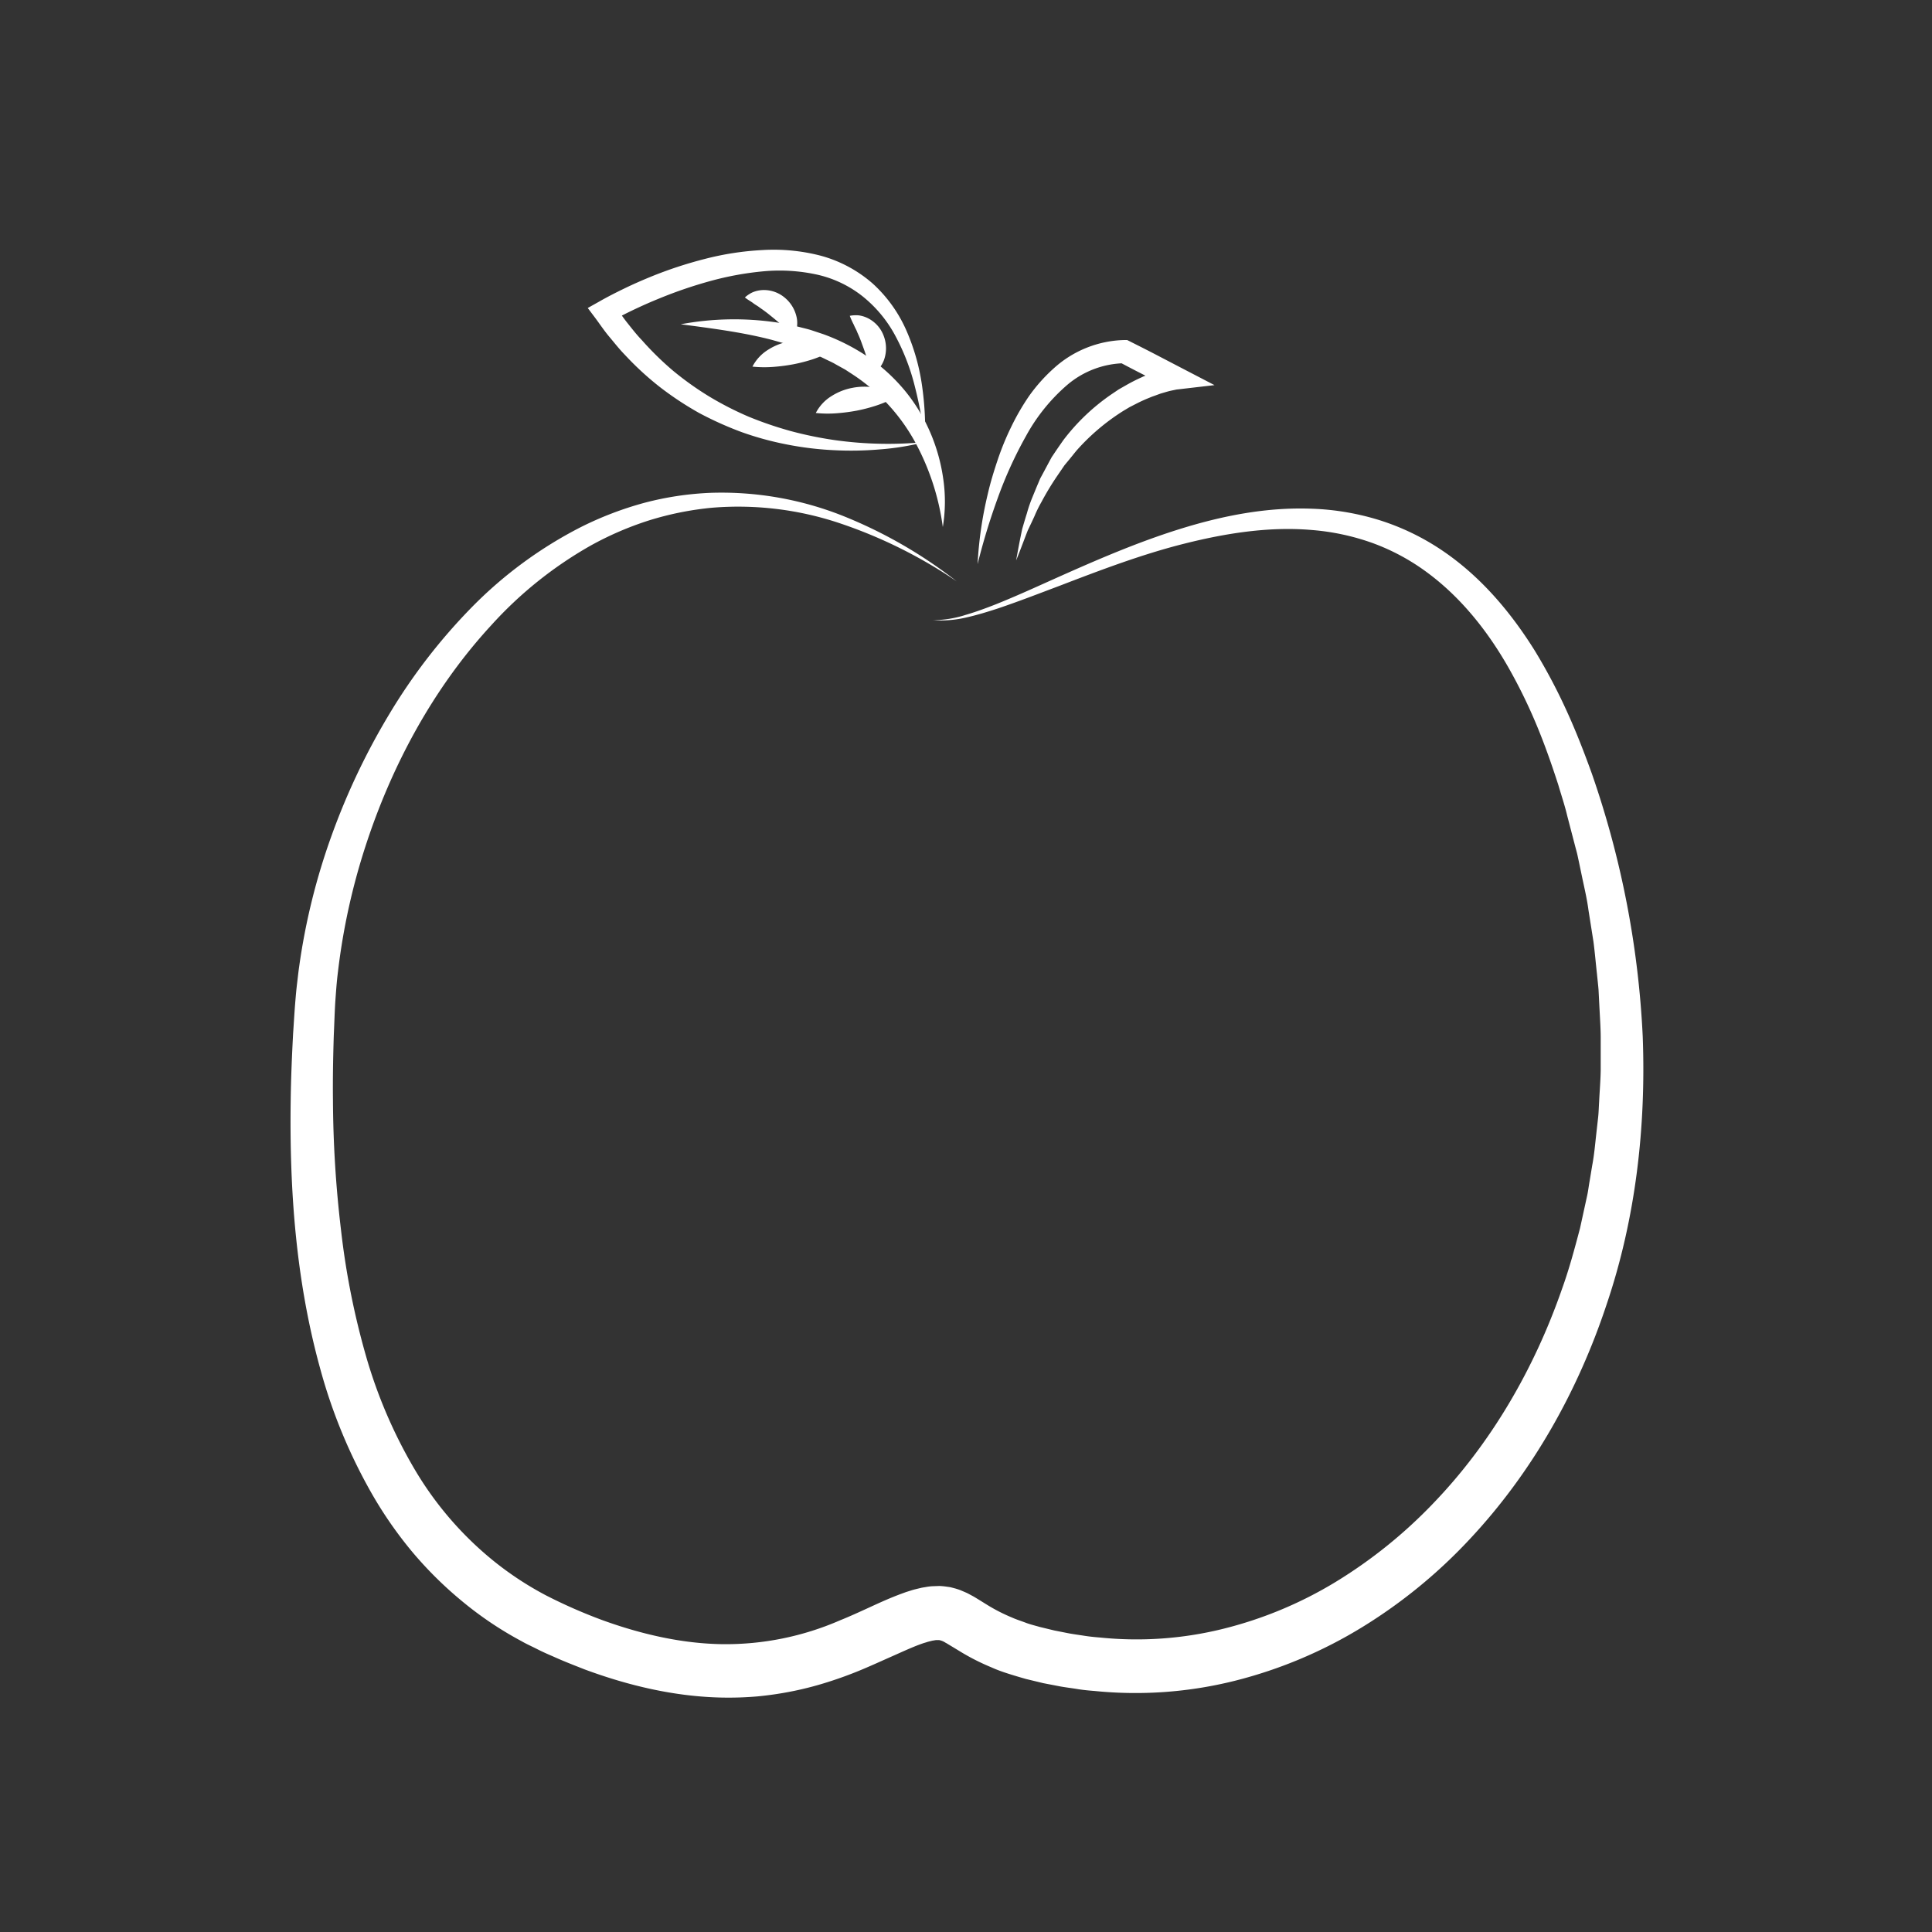 <svg class='f' id="Layer_1" data-name="Layer 1" xmlns="http://www.w3.org/2000/svg" viewBox="0 0 500 500"><rect x="0" y="0" width="500" height="500" fill="#333333" stroke="none"/><defs><style>.f{fill:#ffffff;}</style></defs><path class='f' d="M241.5,160.5a28.16,28.16,0,0,0,8.35-1.35c2.71-.79,5.37-1.77,8-2.81,5.26-2.11,10.42-4.48,15.6-6.8,10.38-4.64,20.87-9.19,31.86-12.62s22.51-5.73,34.32-5.26a66.46,66.46,0,0,1,17.51,3,62.53,62.53,0,0,1,16.11,7.81c10,6.75,17.8,16.05,24,26A146.55,146.55,0,0,1,405.46,184c2.43,5.31,4.53,10.73,6.5,16.19a241.65,241.65,0,0,1,13.18,68.14c.86,23.26-1.79,46.92-9.34,69.23-7.38,22.29-19.15,43.4-35.45,60.79A133.29,133.29,0,0,1,352.71,421a118,118,0,0,1-33.19,14,105.78,105.78,0,0,1-36.17,2.63c-1.52-.12-3-.25-4.5-.5s-3-.42-4.44-.68L270,435.6l-4.47-1.08c-1.49-.42-3-.87-4.48-1.34s-3-1-4.47-1.67a58.2,58.2,0,0,1-8.51-4.36L246.17,426l-.8-.48-.39-.24-.32-.17a4.4,4.4,0,0,0-1.63-.66c-.09,0-.14,0-.25,0a1.56,1.56,0,0,1-.37,0,2.55,2.55,0,0,0-.53.06c-.22.05-.4.05-.65.11-.48.13-.93.21-1.48.4l-.8.24-.84.3c-2.27.83-4.77,2-7.35,3.14s-5.28,2.38-8,3.51-5.61,2.19-8.54,3.11a85.56,85.56,0,0,1-8.94,2.33,88.32,88.32,0,0,1-9.18,1.37,87,87,0,0,1-9.27.31c-12.36-.25-24.31-3.14-35.48-7.27-2.77-1.09-5.55-2.16-8.25-3.39-1.35-.58-2.71-1.18-4.08-1.88s-2.75-1.3-4.06-2.06a91.9,91.9,0,0,1-15.18-10.18,99.45,99.45,0,0,1-13-12.82,104.88,104.88,0,0,1-10.37-14.85A138.5,138.5,0,0,1,82.81,354c-6.26-22.76-7.91-46.15-7.58-69.18.07-5.76.32-11.51.62-17.26.2-2.88.35-5.71.6-8.63.12-1.46.25-2.92.43-4.38s.33-2.92.54-4.37a168,168,0,0,1,8.42-34,177.59,177.59,0,0,1,15-31.52,148.31,148.31,0,0,1,21.35-27.6,109.08,109.08,0,0,1,28.16-20.66,88.14,88.14,0,0,1,16.37-6.26,79.69,79.69,0,0,1,17.28-2.6,85.21,85.21,0,0,1,34,5.91,120.37,120.37,0,0,1,29.59,17,123.5,123.5,0,0,0-30.3-15.05,82.68,82.68,0,0,0-33-4A80.27,80.27,0,0,0,168,134.67a83.08,83.08,0,0,0-15.16,6.54,103.16,103.16,0,0,0-25.72,20.62c-15,16.29-25.77,36.29-32.58,57.32a168.53,168.53,0,0,0-7.07,32.29c-.17,1.36-.31,2.73-.42,4.1s-.21,2.73-.3,4.1c-.16,2.75-.24,5.6-.37,8.39-.17,5.61-.28,11.21-.21,16.81a293.75,293.75,0,0,0,2.07,33.36,199.94,199.94,0,0,0,6.39,32.42,126.16,126.16,0,0,0,12.75,29.76,87.92,87.92,0,0,0,20.7,23.86,83.7,83.7,0,0,0,13.2,8.63A133.16,133.16,0,0,0,156,419.33c10.14,3.66,20.62,6.05,31,6.18a74.14,74.14,0,0,0,30.42-6.18c2.49-1,5-2.15,7.57-3.33s5.25-2.42,8.32-3.55l1.15-.42,1.24-.39c.8-.27,1.74-.47,2.64-.69.44-.11,1-.17,1.45-.26a13.06,13.06,0,0,1,1.58-.18l1.76-.06a17.37,17.37,0,0,1,1.87.18l.93.13.89.23a17.44,17.44,0,0,1,1.72.54l1.52.65c.48.22.84.43,1.27.66l.62.33.52.31,1,.61,1.79,1.11a44.76,44.76,0,0,0,6.63,3.41c1.11.51,2.34.88,3.51,1.33s2.44.75,3.68,1.11l3.8.92,3.91.77c1.32.23,2.66.41,4,.62s2.65.33,4,.44a92.9,92.9,0,0,0,31.46-2.19,104.37,104.37,0,0,0,29.42-12.21,124.85,124.85,0,0,0,25.12-20.2c15.06-15.6,26.26-34.92,33.45-55.61,1.86-5.15,3.28-10.46,4.68-15.77l1.76-8.06c.32-1.34.46-2.71.71-4.07l.67-4.07c.52-2.71.75-5.46,1.06-8.2l.46-4.11c.16-1.37.18-2.75.27-4.13.13-2.76.37-5.51.41-8.28l0-8.29c0-1.39-.06-2.77-.13-4.15l-.22-4.15-.21-4.15c-.11-1.38-.28-2.76-.41-4.14-.31-2.76-.54-5.53-.9-8.28l-1.3-8.23c-.36-2.76-1-5.47-1.58-8.2l-.85-4.08-.43-2c-.15-.68-.35-1.35-.52-2l-2.11-8.09c-.64-2.72-1.54-5.35-2.31-8-1.71-5.29-3.54-10.53-5.68-15.64a136.49,136.49,0,0,0-7.27-14.82c-5.43-9.51-12.35-18.15-21-24.53a55.84,55.84,0,0,0-14.14-7.62,60.86,60.86,0,0,0-15.87-3.38c-10.93-.92-22.09.84-32.95,3.58s-21.5,6.78-32.1,10.85c-5.31,2-10.63,4.07-16,5.88-2.71.89-5.44,1.72-8.23,2.35A28.61,28.61,0,0,1,241.5,160.5Z"/><path d="M253,146a99.15,99.15,0,0,1,2.6-18c.68-3,1.57-5.9,2.54-8.81a70.3,70.3,0,0,1,3.49-8.57,60.85,60.85,0,0,1,4.7-8.14,43.3,43.3,0,0,1,6.4-7.17A28.14,28.14,0,0,1,291,88h.71l.68.34c2.24,1.13,4.48,2.25,6.7,3.41l6.66,3.47,8.56,4.45-9.54,1.11c-.19,0-.52.08-.8.14s-.6.12-.9.19c-.61.13-1.22.31-1.83.49l-.92.27-.9.33c-.6.24-1.22.41-1.81.68a38.74,38.74,0,0,0-3.54,1.6l-1.74.89-1.67,1a55.94,55.94,0,0,0-12,10.17c-.83,1-1.66,2.07-2.53,3.1l-.64.77-.57.83L273.72,123a72.12,72.12,0,0,0-4.2,6.93,32.67,32.67,0,0,0-1.8,3.66c-.56,1.24-1.16,2.48-1.75,3.72-1,2.55-1.93,5.14-3,7.73.49-2.72,1-5.47,1.59-8.19.39-1.34.78-2.68,1.2-4a35.22,35.22,0,0,1,1.36-4c.54-1.3,1.06-2.61,1.62-3.91l.42-1c.15-.32.33-.63.5-.94l1-1.87,1-1.87.51-.94.6-.89c.79-1.19,1.61-2.36,2.43-3.53A53.73,53.73,0,0,1,287.71,102l1.81-1.22,1.9-1.08a43.67,43.67,0,0,1,3.92-2c.65-.33,1.36-.57,2-.84l1-.4,1.06-.34c.71-.23,1.42-.45,2.16-.63.37-.09.72-.2,1.12-.27S303.48,95,304,95l-1,5.55-6.7-3.4c-2.23-1.12-4.45-2.29-6.67-3.46L291,94a23.52,23.52,0,0,0-14.74,5.56,47.43,47.43,0,0,0-10.68,13.19,106,106,0,0,0-7.34,16.08A168.59,168.59,0,0,0,253,146Z"/><path d="M244,136.4a63.64,63.64,0,0,0-7.44-22.48,49.25,49.25,0,0,0-15.39-16.68l-2.4-1.57-2.51-1.39c-.82-.5-1.71-.87-2.58-1.3s-1.73-.85-2.64-1.19l-2.69-1.09c-.91-.35-1.84-.63-2.76-1-1.84-.67-3.75-1.13-5.64-1.69C192.3,86,184.32,85,176.18,83.92a75.15,75.15,0,0,1,24.69-.49A59.58,59.58,0,0,1,207,84.66c1,.27,2.05.49,3.06.82l3,1a52.77,52.77,0,0,1,11.41,5.78,47,47,0,0,1,9.55,8.65,44.83,44.83,0,0,1,6.69,10.92A46.79,46.79,0,0,1,244.12,124,40.5,40.5,0,0,1,244,136.4Z"/><path d="M239.38,114.4a68.12,68.12,0,0,1-11.74,1.91,86.78,86.78,0,0,1-12,.19,83,83,0,0,1-12-1.47A79.57,79.57,0,0,1,192,111.85a88.34,88.34,0,0,1-11.12-5,83.24,83.24,0,0,1-10.19-6.75,77.82,77.82,0,0,1-9-8.3c-1.43-1.46-2.68-3.07-4-4.64s-2.44-3.26-3.66-4.9l-1.92-2.55L155,78.09c2.24-1.28,4.39-2.37,6.62-3.45s4.47-2.06,6.76-3A107.08,107.08,0,0,1,182.46,67a74.6,74.6,0,0,1,14.77-2.28,48.34,48.34,0,0,1,15.11,1.44,33.8,33.8,0,0,1,13.52,7.23,35.87,35.87,0,0,1,8.77,12.28,54.6,54.6,0,0,1,4,14.19A81.07,81.07,0,0,1,239.38,114.4Zm0,0a103.57,103.57,0,0,0-2.56-14.14,56,56,0,0,0-5-13.15,33,33,0,0,0-8.64-10.47,29.25,29.25,0,0,0-12-5.63,45.43,45.43,0,0,0-13.55-.8,79.41,79.41,0,0,0-13.65,2.48,114.74,114.74,0,0,0-13.28,4.52,122.57,122.57,0,0,0-12.67,6l1-4.2c1.13,1.53,2.18,3.12,3.37,4.61s2.36,3,3.67,4.36a78.62,78.62,0,0,0,8.16,8,79.83,79.83,0,0,0,9.29,6.62,83.19,83.19,0,0,0,10.21,5.23,95.52,95.52,0,0,0,10.92,3.73,96.86,96.86,0,0,0,11.38,2.34A98.79,98.79,0,0,0,239.38,114.4Z"/><path class='f' d="M231.89,102.71a28.43,28.43,0,0,1-5.21,2.28,42.34,42.34,0,0,1-4.88,1.27,46.29,46.29,0,0,1-5,.67,30.06,30.06,0,0,1-5.67-.05,11.14,11.14,0,0,1,4.11-4.4,15.27,15.27,0,0,1,5.38-2.11,16,16,0,0,1,5.74-.07A11.5,11.5,0,0,1,231.89,102.71Z"/><path class='f' d="M215.49,90.68A28.52,28.52,0,0,1,210.28,93a42.26,42.26,0,0,1-4.88,1.26,46.29,46.29,0,0,1-5,.67,30.06,30.06,0,0,1-5.67-.05,11.21,11.21,0,0,1,4.11-4.4,15.2,15.2,0,0,1,5.38-2.11,16,16,0,0,1,5.74-.07A11.5,11.5,0,0,1,215.49,90.68Z"/><path class='f' d="M225.74,96.86c-.65-1.82-1.08-3.21-1.48-4.47s-.77-2.29-1.14-3.28A32.92,32.92,0,0,0,221.86,86c-.21-.62-.58-1.17-.87-1.9a23.88,23.88,0,0,1-1.07-2.36,6.66,6.66,0,0,1,1.4-.15,5.68,5.68,0,0,1,1.37.1,7.65,7.65,0,0,1,2.53,1,8.34,8.34,0,0,1,3.53,4.37,8.94,8.94,0,0,1,.21,5.52A7.25,7.25,0,0,1,225.74,96.86Z"/><path class='f' d="M205.52,86.92C204,85.7,203,84.73,202,83.86s-1.84-1.57-2.67-2.23a33.58,33.58,0,0,0-2.69-2c-.49-.42-1.1-.7-1.72-1.18s-1.34-.82-2.14-1.47a6.89,6.89,0,0,1,1.12-.85,5.68,5.68,0,0,1,1.23-.62,7.64,7.64,0,0,1,2.69-.45A8.39,8.39,0,0,1,203.05,77a9,9,0,0,1,3,4.63A7.21,7.21,0,0,1,205.52,86.92Z"/></svg>